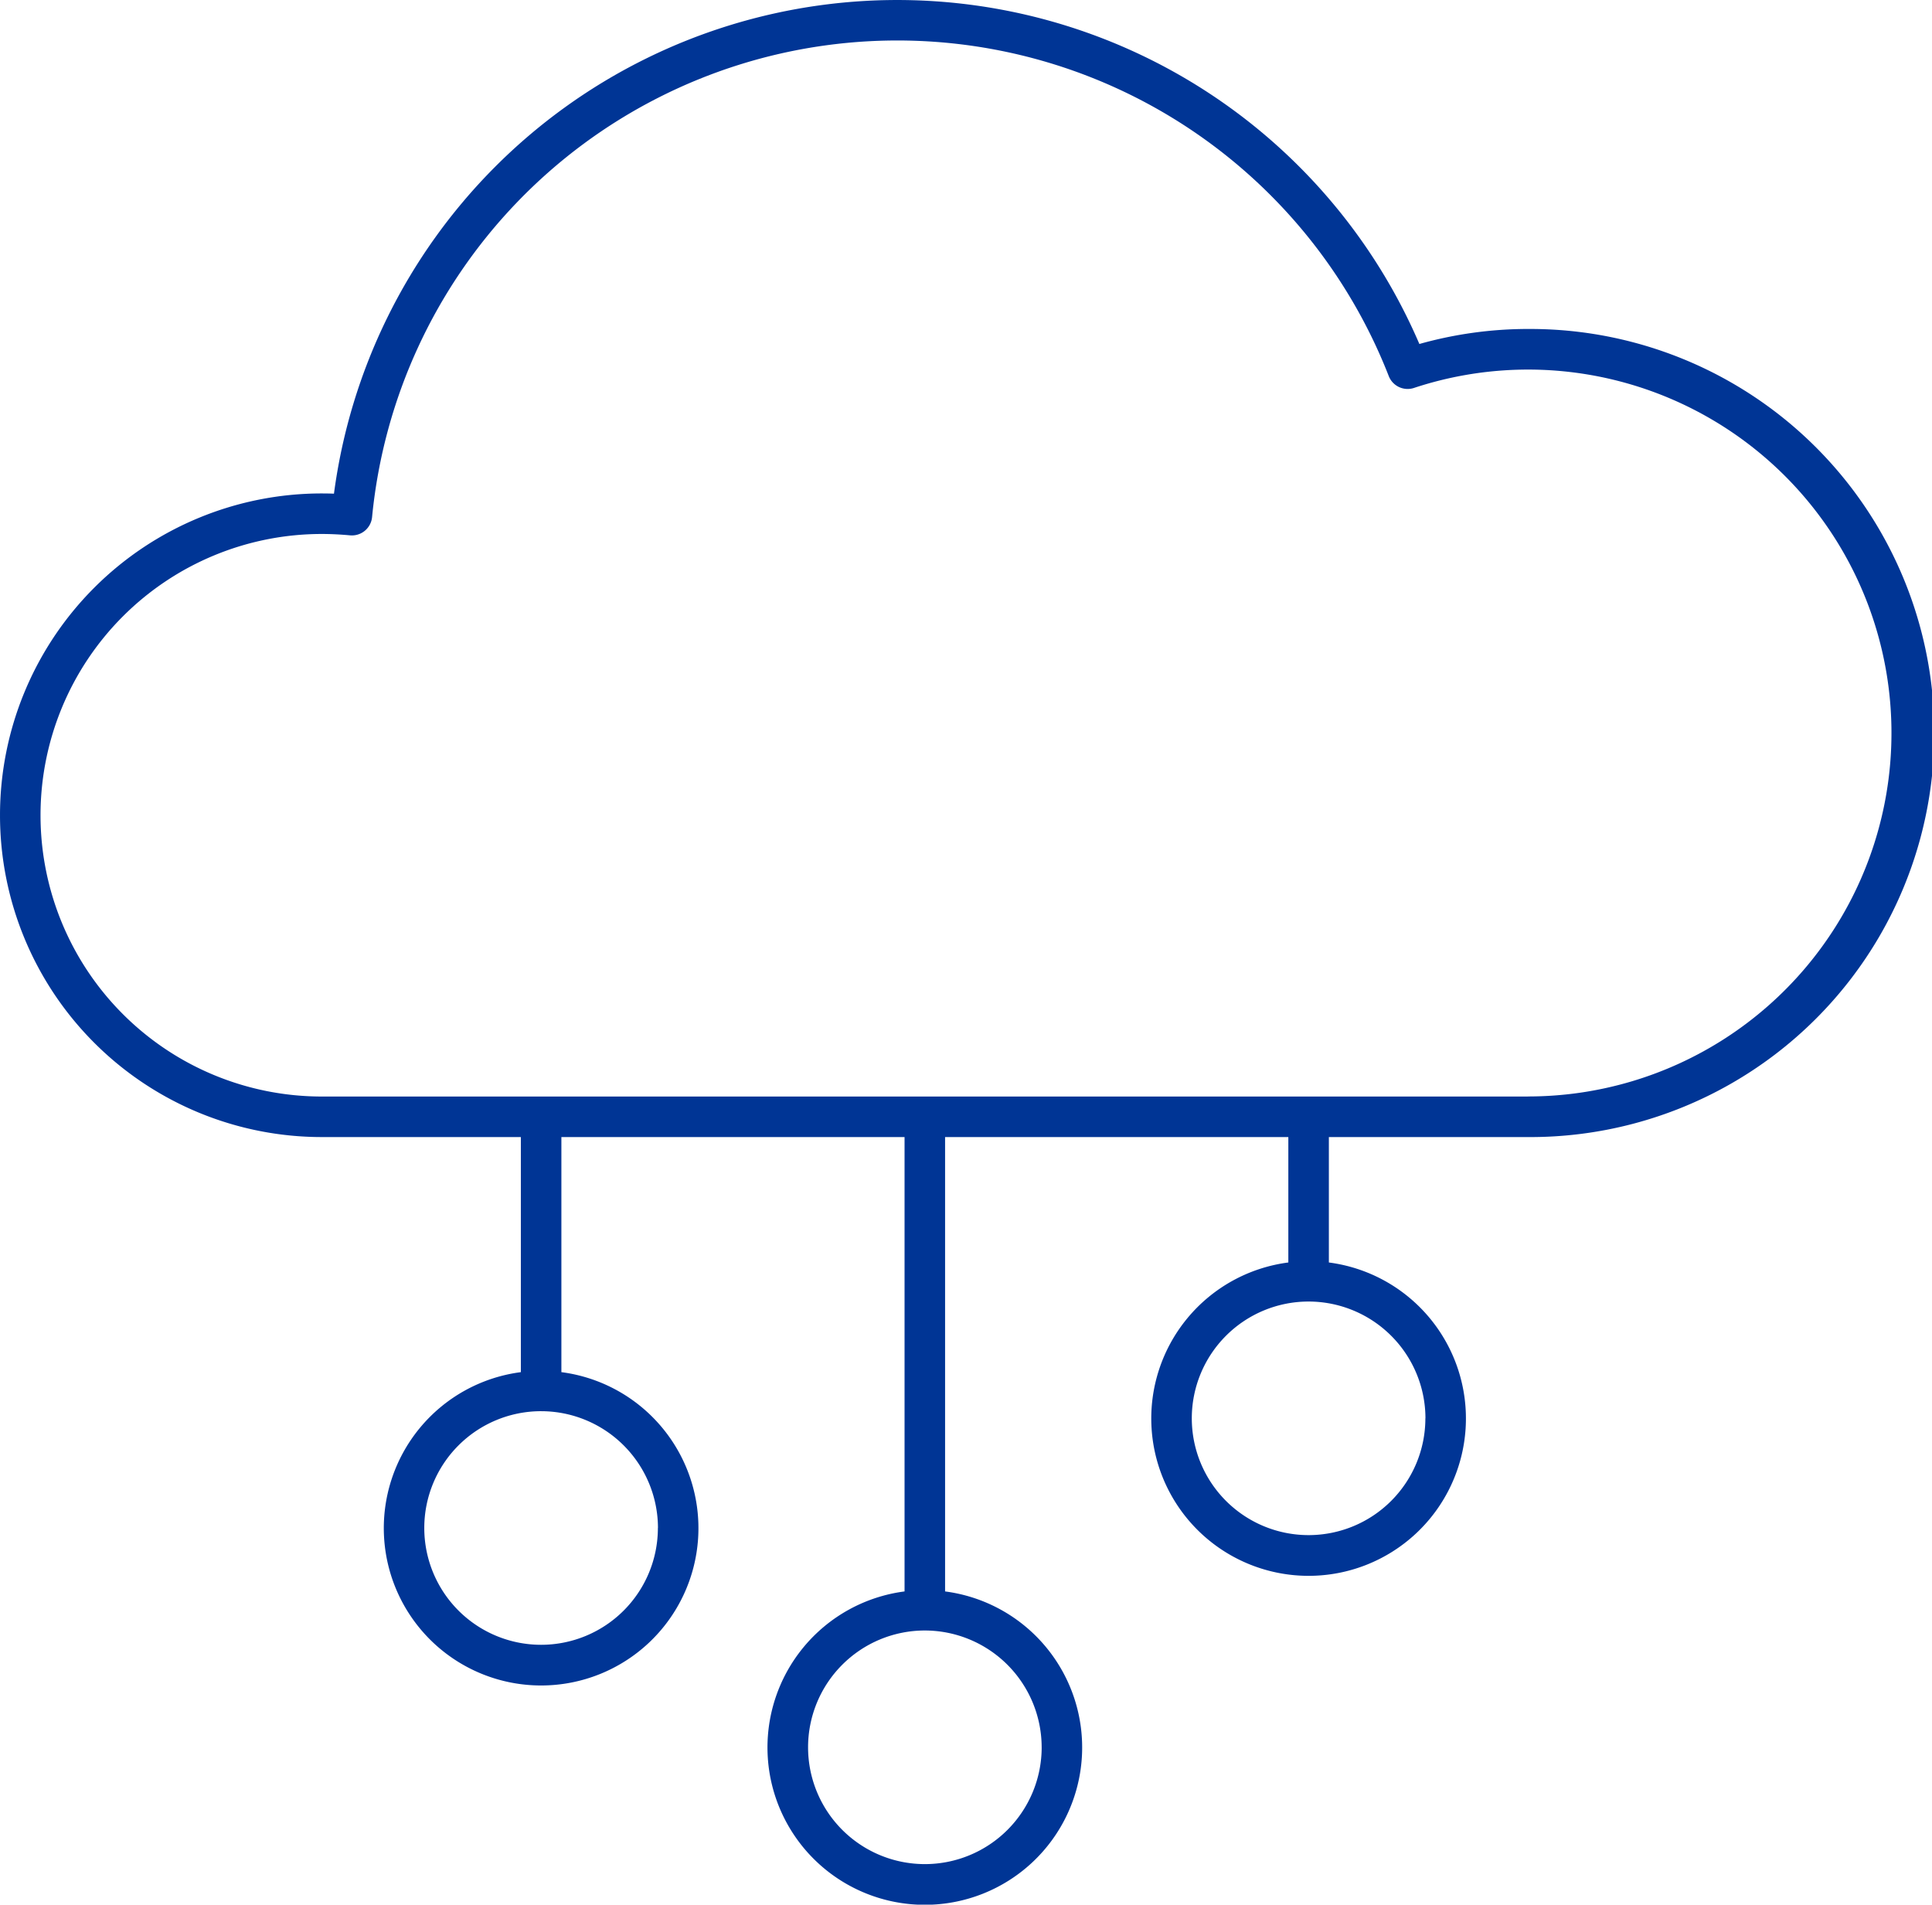 <svg xmlns="http://www.w3.org/2000/svg" width="143" height="140.971" viewBox="0 0 143 140.971"><defs><style>.a{fill:#003595;}</style></defs><path class="a" d="M1056.594,1063.888a29.76,29.76,0,0,0-8.037,1.112,42.058,42.058,0,0,0-80.338,11.079c-.3-.012-.6-.017-.9-.017a23.818,23.818,0,0,0,0,47.637h14.733v17.4a11.644,11.644,0,1,0,3,0v-17.4h25.4v33.63a11.646,11.646,0,1,0,3,0V1123.7h25.406v9.282a11.645,11.645,0,1,0,3,0V1123.7h14.732a29.906,29.906,0,1,0,0-59.811Zm-64.4,88.746a8.645,8.645,0,1,1-8.644-8.645A8.654,8.654,0,0,1,992.2,1152.634Zm28.407,16.232a8.645,8.645,0,1,1-8.646-8.645A8.655,8.655,0,0,1,1020.6,1168.866Zm28.4-24.347a8.644,8.644,0,1,1-8.645-8.646A8.654,8.654,0,0,1,1049.007,1144.519Zm7.587-23.82H967.318a20.818,20.818,0,0,1,0-41.637c.674,0,1.374.035,2.081.1a1.5,1.5,0,0,0,1.641-1.349,39.057,39.057,0,0,1,75.251-10.437,1.5,1.5,0,0,0,1.867.877,26.9,26.9,0,1,1,8.436,52.441Z" transform="translate(-943.5 -1039.54)"/></svg>